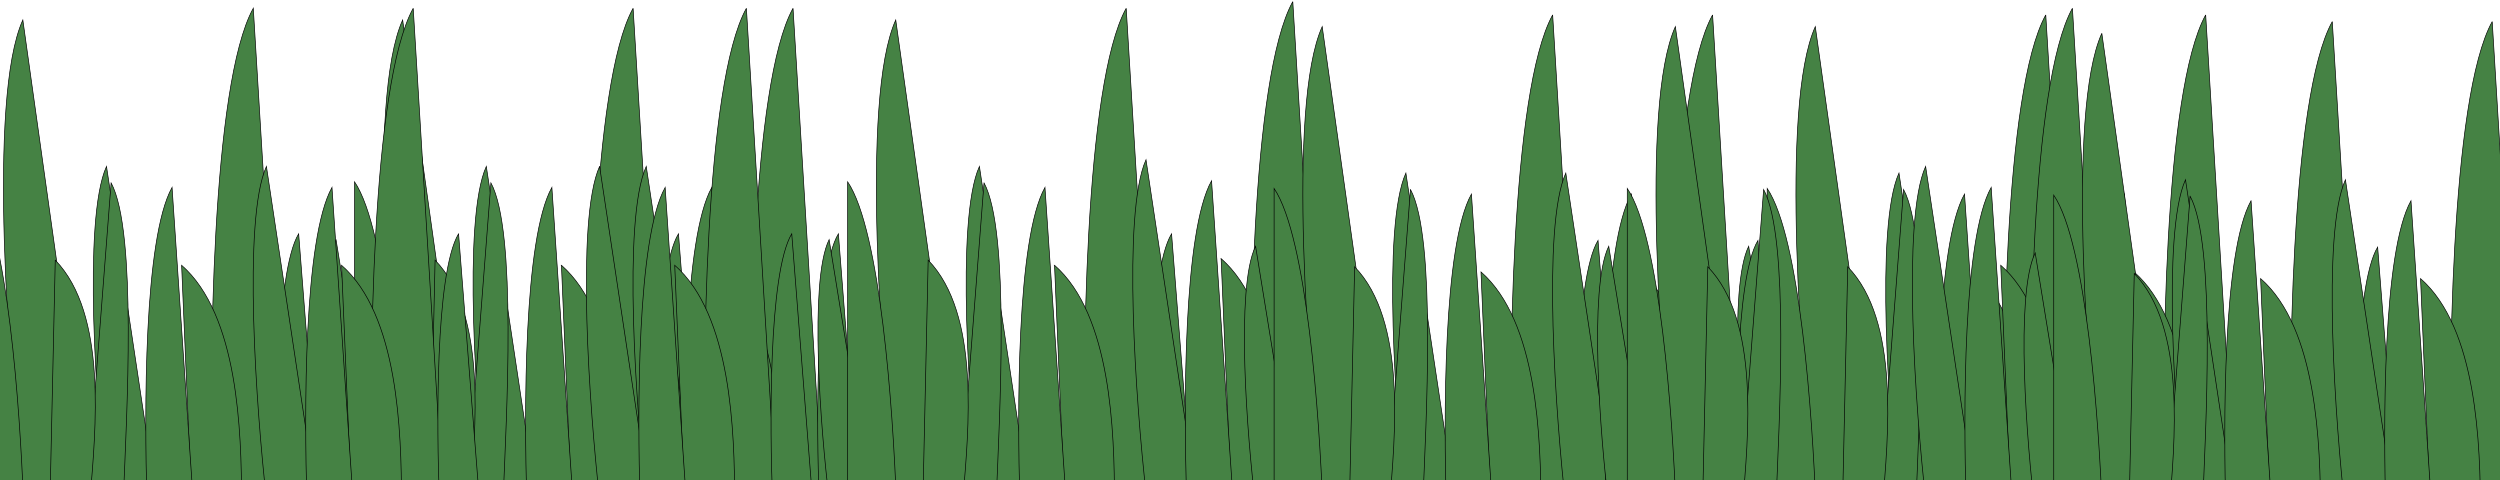<svg width="375" height="72" viewBox="0 0 375 72" fill="none" xmlns="http://www.w3.org/2000/svg"><path d="M284.845 25.954c-3.598 7.986-1.499 36.603 0 49.913h7.497l-7.497-49.913zM306.864 2.238c-6.266 11.342-6.672 53.805-6.091 73.619h10.572l-4.481-73.62z" fill="#458244" stroke="#000" stroke-width=".1"/><path d="M296.115 40.789c8.475 7.433 8.988 24.902 8.988 35.384h-7.497l-1.491-35.384z" fill="#458244" stroke="#000" stroke-width=".1"/><path d="M294.678 29.109c-4.244 7.663-4.16 33.599-3.763 46.986h6.936l-3.173-46.986zM313.667 36.063c-3.537 5.959-3.284 29.342-2.881 39.792h5.997l-3.116-39.792z" fill="#458244" stroke="#000" stroke-width=".1"/><path d="M308.834 25.954c-3.599 7.986-1.5 36.603 0 49.913h7.496l-7.496-49.913zM330.852 2.238c-6.266 11.342-6.671 53.805-6.091 73.619h10.572l-4.481-73.62z" fill="#458244" stroke="#000" stroke-width=".1"/><path d="M320.103 40.789c8.475 7.433 8.988 24.902 8.988 35.384h-7.496l-1.492-35.384z" fill="#458244" stroke="#000" stroke-width=".1"/><path d="M318.667 29.109c-4.245 7.663-4.16 33.599-3.764 46.986h6.937l-3.173-46.986zM337.655 36.063c-3.537 5.959-3.284 29.342-2.88 39.792h5.997l-3.117-39.792zM262.3 36.935c-3.034 6.23-1.264 28.55 0 38.932h6.321L262.3 36.935zM272.294 3.993c-5.31 11.82-2.132 52.175.08 71.874h9.995L272.294 3.993z" fill="#458244" stroke="#000" stroke-width=".1"/><path d="M265.081 28.267c4.926 7.32 6.795 34.208 7.293 47.6h-7.293v-47.6zM285.536 28.422c3.908 7.27 2.34 34.826 1.831 47.445h-5.498l3.667-47.445z" fill="#458244" stroke="#000" stroke-width=".1"/><path d="M277.159 40.019c7.834 8.105 6.074 25.402 5.21 35.848h-5.997l.787-35.848zM72.947 24.956c-3.598 7.986-1.499 36.602 0 49.912h7.497l-7.497-49.912zM94.966 1.24c-6.266 11.342-6.671 53.805-6.091 73.619h10.572l-4.481-73.62z" fill="#458244" stroke="#000" stroke-width=".1"/><path d="M84.217 39.79c8.475 7.434 8.988 24.903 8.988 35.384h-7.497l-1.49-35.384z" fill="#458244" stroke="#000" stroke-width=".1"/><path d="M82.78 28.11c-4.244 7.663-4.16 33.6-3.763 46.987h6.936L82.78 28.111zM101.769 35.065c-3.537 5.958-3.284 29.342-2.88 39.792h5.997l-3.117-39.792z" fill="#458244" stroke="#000" stroke-width=".1"/><path d="M96.936 24.956c-3.599 7.986-1.5 36.602 0 49.912h7.496l-7.496-49.912zM118.954 1.24c-6.266 11.342-6.671 53.805-6.091 73.619h10.572l-4.481-73.62z" fill="#458244" stroke="#000" stroke-width=".1"/><path d="M108.206 39.79c8.474 7.434 8.987 24.903 8.987 35.384h-7.496l-1.491-35.384z" fill="#458244" stroke="#000" stroke-width=".1"/><path d="M106.769 28.11c-4.245 7.663-4.16 33.6-3.764 46.987h6.937l-3.173-46.986zM125.758 35.065c-3.538 5.958-3.285 29.342-2.881 39.792h5.997l-3.116-39.792zM50.402 35.937c-3.034 6.229-1.264 28.55 0 38.931h6.321l-6.32-38.931zM60.396 2.995c-5.31 11.819-2.132 52.175.08 71.873h9.995L60.396 2.995z" fill="#458244" stroke="#000" stroke-width=".1"/><path d="M53.183 27.269c4.926 7.319 6.795 34.208 7.293 47.6h-7.293v-47.6zM73.638 27.424c3.908 7.27 2.34 34.826 1.83 47.444h-5.496l3.666-47.444z" fill="#458244" stroke="#000" stroke-width=".1"/><path d="M65.262 39.02c7.833 8.105 6.073 25.402 5.21 35.848h-5.998l.788-35.847zM146.912 24.956c-3.599 7.986-1.5 36.602 0 49.912h7.496l-7.496-49.912zM168.93 1.24c-6.266 11.342-6.671 53.805-6.091 73.619h10.572l-4.481-73.62z" fill="#458244" stroke="#000" stroke-width=".1"/><path d="M158.181 39.79c8.475 7.434 8.988 24.903 8.988 35.384h-7.496l-1.492-35.384z" fill="#458244" stroke="#000" stroke-width=".1"/><path d="M156.745 28.11c-4.245 7.663-4.16 33.6-3.764 46.987h6.937l-3.173-46.986zM175.733 35.065c-3.537 5.958-3.284 29.342-2.88 39.792h5.997l-3.117-39.792z" fill="#458244" stroke="#000" stroke-width=".1"/><path d="M171.9 23.958c-3.599 7.986-1.5 36.602 0 49.912h7.496L171.9 23.958zM193.918.241c-6.266 11.342-6.671 53.806-6.091 73.62h10.572L193.918.24z" fill="#458244" stroke="#000" stroke-width=".1"/><path d="M183.169 38.792c8.475 7.433 8.988 24.903 8.988 35.384h-7.496l-1.492-35.384z" fill="#458244" stroke="#000" stroke-width=".1"/><path d="M181.733 27.112c-4.245 7.663-4.16 33.6-3.764 46.987h6.937l-3.173-46.987zM200.721 34.067c-3.537 5.958-3.284 29.341-2.88 39.792h5.997l-3.117-39.792zM124.367 35.937c-3.035 6.229-1.265 28.55 0 38.931h6.32l-6.32-38.931zM134.361 2.995c-5.31 11.819-2.133 52.175.079 71.873h9.996L134.361 2.995z" fill="#458244" stroke="#000" stroke-width=".1"/><path d="M127.147 27.269c4.927 7.319 6.796 34.208 7.293 47.6h-7.293v-47.6zM147.603 27.424c3.907 7.27 2.34 34.826 1.83 47.444h-5.497l3.667-47.444z" fill="#458244" stroke="#000" stroke-width=".1"/><path d="M139.226 39.02c7.833 8.105 6.074 25.402 5.21 35.848h-5.998l.788-35.847zM210.881 25.954c-3.598 7.986-1.499 36.603 0 49.913h7.496l-7.496-49.913zM232.899 2.238c-6.266 11.342-6.671 53.805-6.09 73.619h10.571l-4.481-73.62z" fill="#458244" stroke="#000" stroke-width=".1"/><path d="M222.151 40.789c8.474 7.433 8.987 24.902 8.987 35.384h-7.496l-1.491-35.384z" fill="#458244" stroke="#000" stroke-width=".1"/><path d="M220.714 29.109c-4.245 7.663-4.16 33.599-3.763 46.986h6.936l-3.173-46.986zM239.703 36.063c-3.538 5.959-3.285 29.342-2.881 39.792h5.997l-3.116-39.792z" fill="#458244" stroke="#000" stroke-width=".1"/><path d="M234.869 25.954c-3.598 7.986-1.499 36.603 0 49.913h7.497l-7.497-49.913zM256.888 2.238c-6.266 11.342-6.672 53.805-6.091 73.619h10.572l-4.481-73.62z" fill="#458244" stroke="#000" stroke-width=".1"/><path d="M246.139 40.789c8.475 7.433 8.988 24.902 8.988 35.384h-7.497l-1.491-35.384z" fill="#458244" stroke="#000" stroke-width=".1"/><path d="M244.702 29.109c-4.244 7.663-4.16 33.599-3.763 46.986h6.936l-3.173-46.986zM263.691 36.063c-3.537 5.959-3.284 29.342-2.881 39.792h5.998l-3.117-39.792zM188.336 36.935c-3.034 6.23-1.264 28.55 0 38.932h6.321l-6.321-38.932zM198.33 3.993c-5.31 11.82-2.133 52.175.08 71.874h9.995L198.33 3.993z" fill="#458244" stroke="#000" stroke-width=".1"/><path d="M191.117 28.267c4.926 7.32 6.795 34.208 7.293 47.6h-7.293v-47.6zM211.572 28.422c3.907 7.27 2.34 34.826 1.83 47.445h-5.497l3.667-47.445z" fill="#458244" stroke="#000" stroke-width=".1"/><path d="M203.195 40.019c7.833 8.105 6.074 25.402 5.21 35.848h-5.997l.787-35.848zM15.975 24.956c-3.598 7.986-1.5 36.602 0 49.912h7.496l-7.496-49.912zM37.993 1.24c-6.266 11.342-6.671 53.805-6.09 73.619h10.571l-4.48-73.62z" fill="#458244" stroke="#000" stroke-width=".1"/><path d="M27.244 39.79c8.475 7.434 8.988 24.903 8.988 35.384h-7.496L27.244 39.79z" fill="#458244" stroke="#000" stroke-width=".1"/><path d="M25.808 28.11c-4.245 7.663-4.16 33.6-3.764 46.987h6.937l-3.173-46.986zM44.797 35.065c-3.538 5.958-3.285 29.342-2.881 39.792h5.997l-3.116-39.792z" fill="#458244" stroke="#000" stroke-width=".1"/><path d="M39.963 24.956c-3.598 7.986-1.5 36.602 0 49.912h7.497l-7.497-49.912zM61.982 1.24c-6.266 11.342-6.672 53.805-6.091 73.619h10.572l-4.481-73.62z" fill="#458244" stroke="#000" stroke-width=".1"/><path d="M51.233 39.79c8.475 7.434 8.988 24.903 8.988 35.384h-7.497L51.233 39.79z" fill="#458244" stroke="#000" stroke-width=".1"/><path d="M49.796 28.11c-4.244 7.663-4.16 33.6-3.763 46.987h6.936l-3.173-46.986zM68.785 35.065c-3.537 5.958-3.284 29.342-2.88 39.792H71.9l-3.116-39.792zM3.424 2.995c-5.31 11.819-2.133 52.175.08 71.873h9.995L3.424 2.995z" fill="#458244" stroke="#000" stroke-width=".1"/><path d="M-3.79 27.269c4.927 7.319 6.796 34.208 7.294 47.6H-3.79v-47.6zM16.666 27.424c3.907 7.27 2.34 34.826 1.83 47.444H13l3.667-47.444z" fill="#458244" stroke="#000" stroke-width=".1"/><path d="M8.289 39.02c7.833 8.105 6.074 25.402 5.21 35.848H7.502l.787-35.847zM89.94 24.956c-3.6 7.986-1.5 36.602 0 49.912h7.496l-7.497-49.912zM111.958 1.24c-6.266 11.342-6.672 53.805-6.091 73.619h10.572l-4.481-73.62z" fill="#458244" stroke="#000" stroke-width=".1"/><path d="M101.209 39.79c8.475 7.434 8.987 24.903 8.987 35.384H102.7l-1.491-35.384z" fill="#458244" stroke="#000" stroke-width=".1"/><path d="M99.772 28.11c-4.244 7.663-4.16 33.6-3.763 46.987h6.936l-3.173-46.986zM118.761 35.065c-3.537 5.958-3.285 29.342-2.881 39.792h5.997l-3.116-39.792zM288.843 24.956c-3.598 7.986-1.499 36.602 0 49.912h7.497l-7.497-49.912zM310.862 1.24c-6.266 11.342-6.672 53.805-6.091 73.619h10.572l-4.481-73.62z" fill="#458244" stroke="#000" stroke-width=".1"/><path d="M300.113 39.79c8.475 7.434 8.988 24.903 8.988 35.384h-7.497l-1.491-35.384z" fill="#458244" stroke="#000" stroke-width=".1"/><path d="M298.676 28.11c-4.244 7.663-4.16 33.6-3.763 46.987h6.936l-3.173-46.986zM317.665 35.065c-3.537 5.958-3.284 29.342-2.881 39.792h5.998l-3.117-39.792zM241.31 36.935c-3.034 6.23-1.264 28.55 0 38.932h6.321l-6.321-38.932zM251.304 3.993c-5.309 11.82-2.132 52.175.08 71.874h9.995L251.304 3.993z" fill="#458244" stroke="#000" stroke-width=".1"/><path d="M244.091 28.267c4.926 7.32 6.795 34.208 7.293 47.6h-7.293v-47.6zM264.546 28.422c3.908 7.27 2.341 34.826 1.831 47.445h-5.497l3.666-47.445z" fill="#458244" stroke="#000" stroke-width=".1"/><path d="M256.17 40.019c7.833 8.105 6.074 25.402 5.209 35.848h-5.997l.788-35.848zM327.824 26.953c-3.598 7.986-1.499 36.602 0 49.912h7.497l-7.497-49.912zM349.843 3.236c-6.266 11.342-6.671 53.805-6.091 73.619h10.572l-4.481-73.62z" fill="#458244" stroke="#000" stroke-width=".1"/><path d="M339.094 41.787c8.475 7.433 8.988 24.902 8.988 35.384h-7.497l-1.491-35.384z" fill="#458244" stroke="#000" stroke-width=".1"/><path d="M337.658 30.107c-4.245 7.663-4.161 33.599-3.764 46.987h6.936l-3.172-46.987zM356.646 37.062c-3.537 5.958-3.284 29.341-2.88 39.791h5.997l-3.117-39.791z" fill="#458244" stroke="#000" stroke-width=".1"/><path d="M351.813 26.953c-3.598 7.986-1.499 36.602 0 49.912h7.496l-7.496-49.912zM373.832 3.236c-6.267 11.342-6.672 53.805-6.091 73.619h10.571l-4.48-73.62z" fill="#458244" stroke="#000" stroke-width=".1"/><path d="M363.083 41.787c8.474 7.433 8.987 24.902 8.987 35.384h-7.496l-1.491-35.384z" fill="#458244" stroke="#000" stroke-width=".1"/><path d="M361.646 30.107c-4.244 7.663-4.16 33.599-3.763 46.987h6.936l-3.173-46.987zM380.635 37.062c-3.538 5.958-3.285 29.341-2.881 39.791h5.997l-3.116-39.791zM305.279 37.933c-3.034 6.23-1.264 28.55 0 38.932h6.321l-6.321-38.932zM315.273 4.991c-5.309 11.82-2.132 52.175.08 71.874h9.995L315.273 4.99z" fill="#458244" stroke="#000" stroke-width=".1"/><path d="M308.06 29.265c4.927 7.32 6.796 34.208 7.293 47.6h-7.293v-47.6zM328.516 29.42c3.907 7.27 2.34 34.826 1.83 47.445h-5.497l3.667-47.445z" fill="#458244" stroke="#000" stroke-width=".1"/><path d="M320.139 41.017c7.833 8.105 6.074 25.402 5.209 35.848h-5.997l.788-35.848z" fill="#458244" stroke="#000" stroke-width=".1"/></svg>